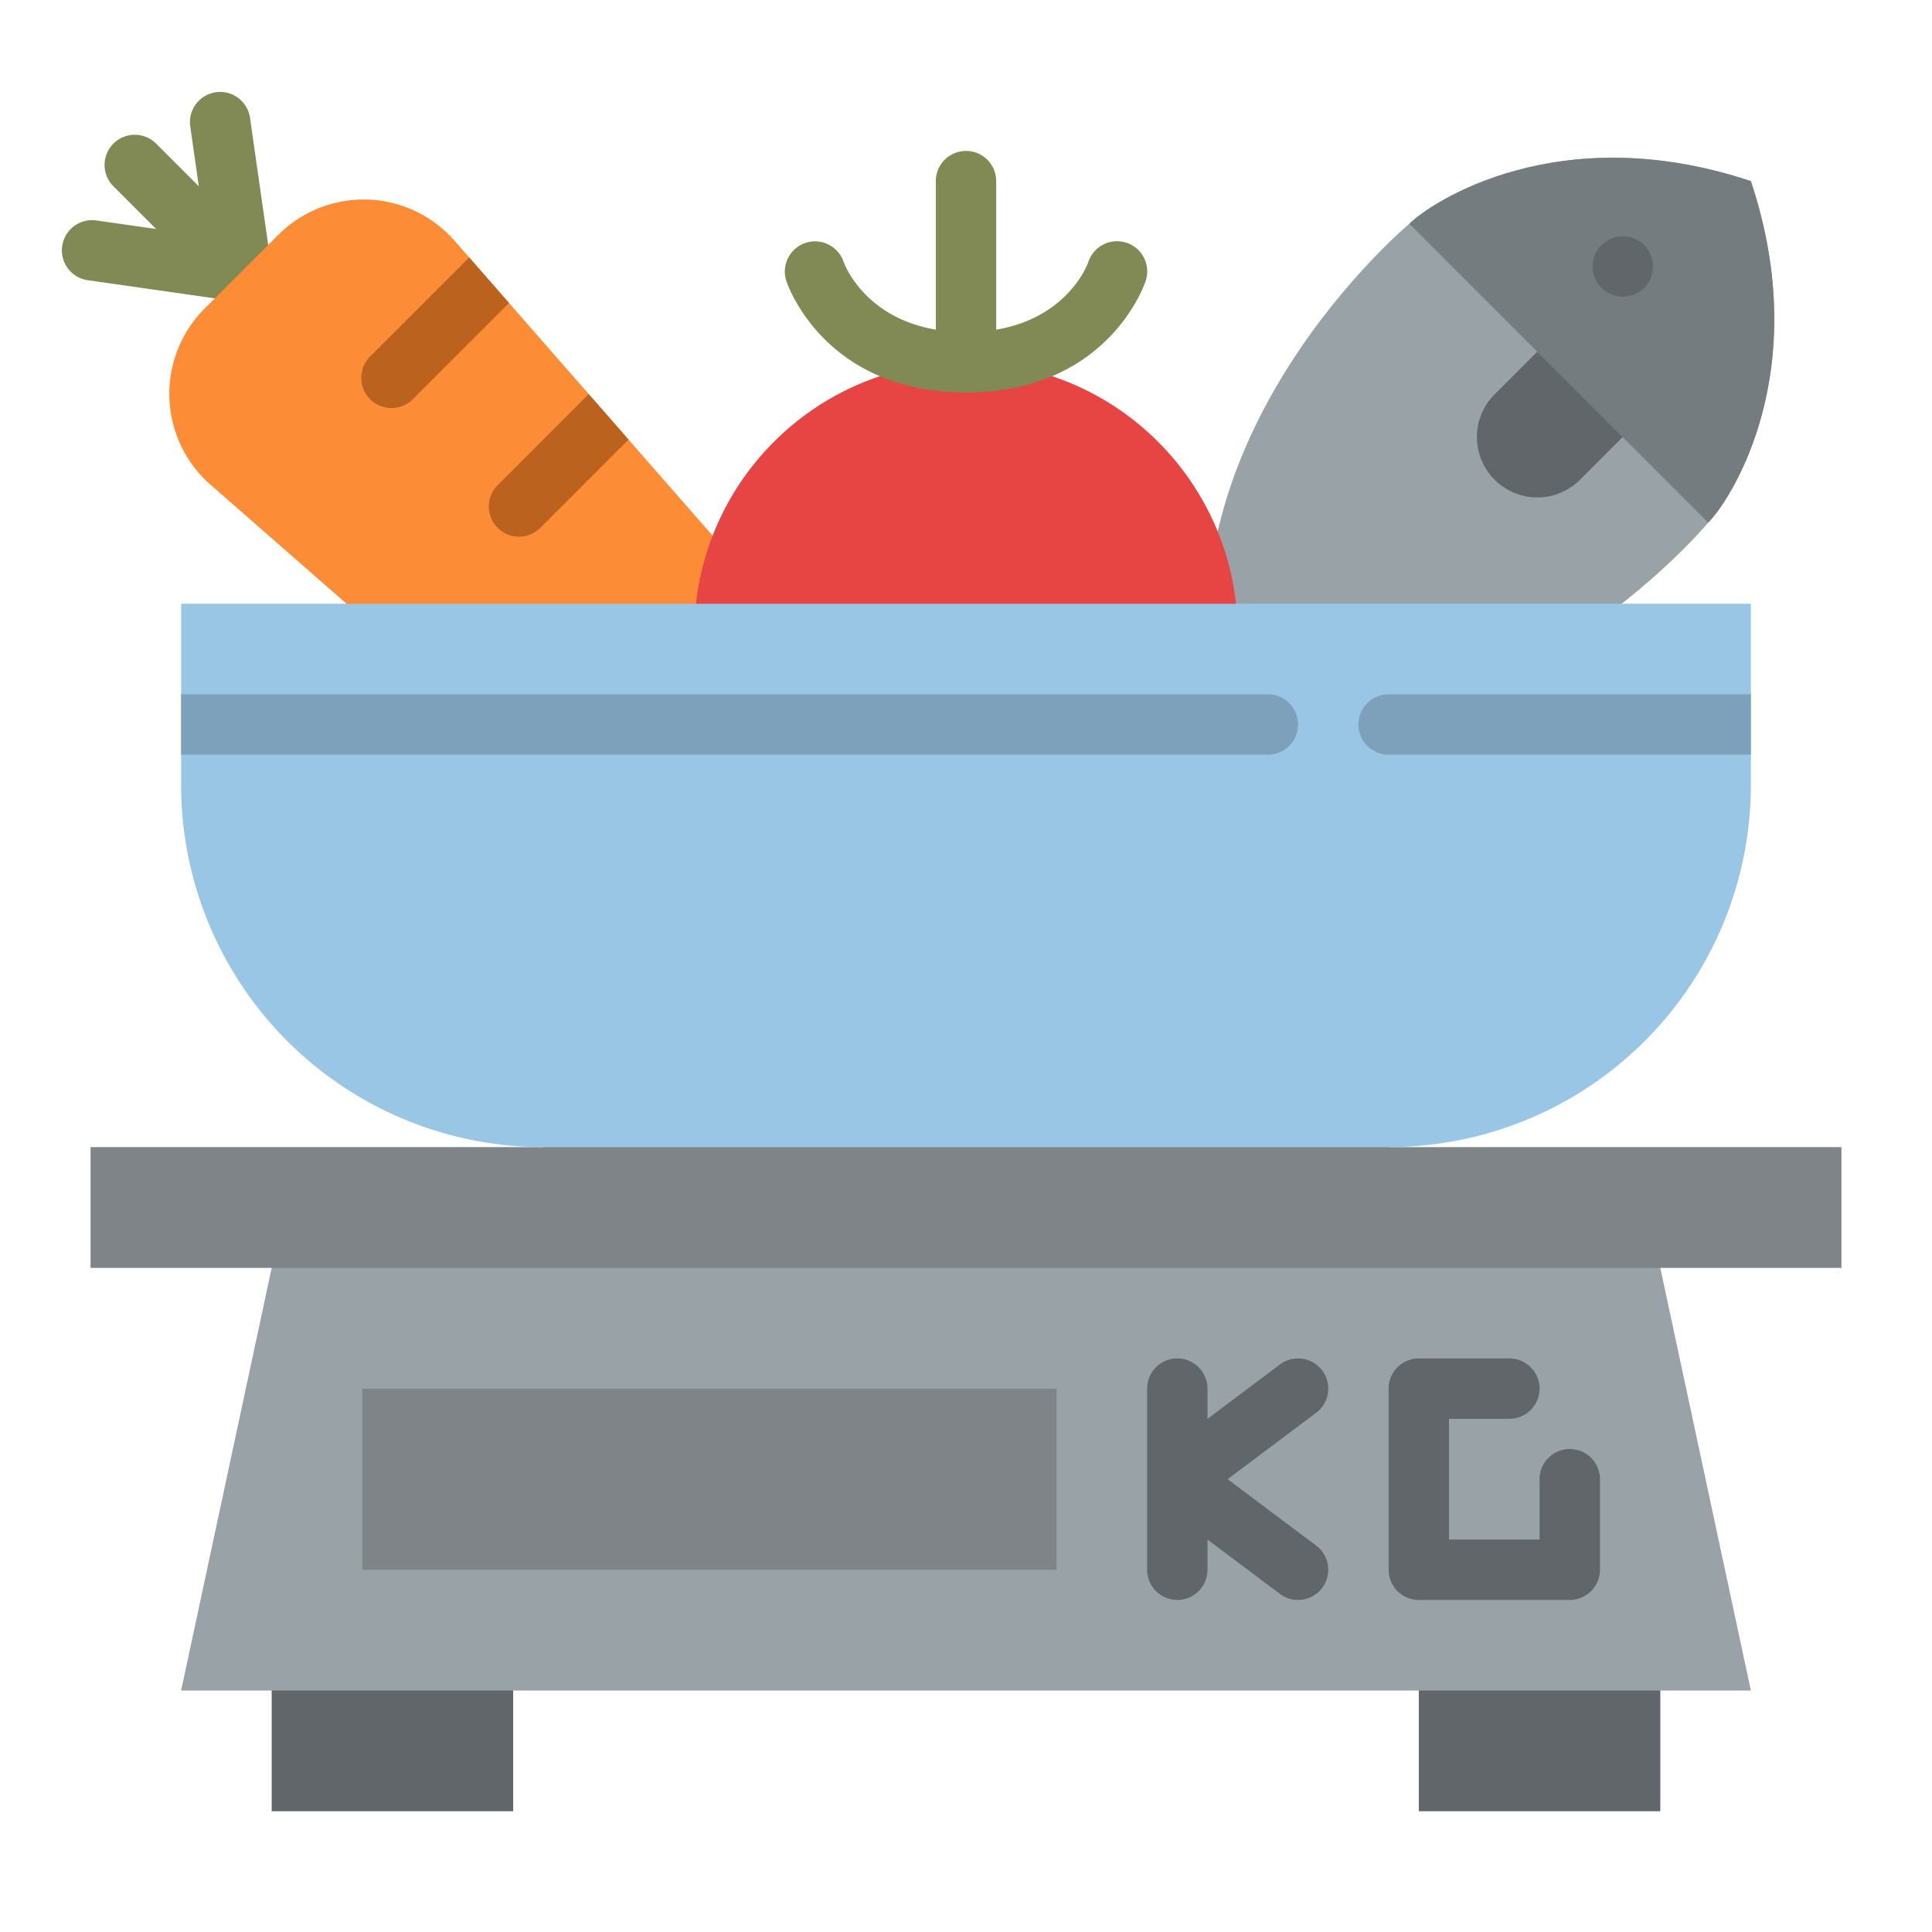 <svg id="Flat" height="512" viewBox="0 0 512 512" width="512" xmlns="http://www.w3.org/2000/svg"><path d="m89.657 86.343-18.115-18.115-5.279-36.957a8 8 0 1 0 -15.839 2.263l2.262 15.838-11.313-11.313a8 8 0 0 0 -11.314 11.314l11.313 11.313-15.839-2.263a8 8 0 1 0 -2.262 15.84l36.958 5.28 18.114 18.114a8 8 0 0 0 11.314-11.314z" fill="#818a55"/><path d="m235.16 240.25-2.91 2.91a32 32 0 0 1 -43.7 1.46l-132.75-116.16a32 32 0 0 1 -1.55-46.71l19.5-19.5a32 32 0 0 1 46.71 1.55l3.9 4.45 10.54 12.05 21.13 24.15 10.54 12.05 70.05 80.05a32 32 0 0 1 -1.46 43.7z" fill="#fc8d36"/><path d="m256 128a8 8 0 0 1 -8-8v-72a8 8 0 0 1 16 0v72a8 8 0 0 1 -8 8z" fill="#818a55"/><path d="m452.69 138.51s-56.57 67.88-130.11 50.91c-16.97-73.54 50.91-130.11 50.91-130.11 5.66-5.65 39.6-28.28 90.51-11.31 16.97 50.91-5.66 84.85-11.31 90.51z" fill="#99a2a7"/><path d="m72 440h64v40h-64z" fill="#606669"/><path d="m376 440h64v40h-64z" fill="#606669"/><path d="m452.686 138.51-79.2-79.2c5.661-5.653 39.602-28.281 90.514-11.31 16.971 50.912-5.657 84.853-11.314 90.51z" fill="#757c80"/><circle cx="430.059" cy="70.627" fill="#606669" r="8"/><path d="m391.431 99.882h32a0 0 0 0 1 0 0v16a16 16 0 0 1 -16 16 16 16 0 0 1 -16-16v-16a0 0 0 0 1 0 0z" fill="#606669" transform="matrix(.707 .707 -.707 .707 201.275 -254.156)"/><circle cx="256" cy="168" fill="#e74444" r="72"/><path d="m256 104c-37.337 0-47.188-28.267-47.589-29.47a8 8 0 0 1 15.156-5.13c.333.917 7.051 18.6 32.433 18.6 25.934 0 32.349-18.345 32.411-18.53a8 8 0 1 1 15.178 5.06c-.401 1.203-10.252 29.47-47.589 29.47z" fill="#818a55"/><path d="m464 448h-416l24-112v-16h368v16z" fill="#99a2a7"/><path d="m488 304v32h-464v-32h120v-24h224v24z" fill="#7e8488"/><path d="m96 368h184v48h-184z" fill="#7e8488"/><path d="m348.8 409.6-23.467-17.6 23.467-17.6a8 8 0 0 0 -9.6-12.8l-19.2 14.4v-8a8 8 0 0 0 -16 0v48a8 8 0 0 0 16 0v-8l19.2 14.4a8 8 0 0 0 9.6-12.8z" fill="#606669"/><path d="m416 424h-40a8 8 0 0 1 -8-8v-48a8 8 0 0 1 8-8h24a8 8 0 0 1 0 16h-16v32h24v-16a8 8 0 0 1 16 0v24a8 8 0 0 1 -8 8z" fill="#606669"/><path d="m134.9 80.3-25.65 25.64a8 8 0 0 1 -11.31-11.31l26.02-26.02a3.334 3.334 0 0 1 .4-.36z" fill="#ba621e"/><path d="m166.57 116.5-23.37 23.38a8 8 0 0 1 -11.32-11.31l23.76-23.76q.2-.195.39-.36z" fill="#ba621e"/><path d="m464 160v48a96 96 0 0 1 -96 96h-224a96 96 0 0 1 -96-96v-48z" fill="#9ac6e5"/><g fill="#7da1bb"><path d="m48 184h288a8 8 0 0 1 0 16h-288z"/><path d="m464 184h-96a8 8 0 0 0 0 16h96z"/></g></svg>